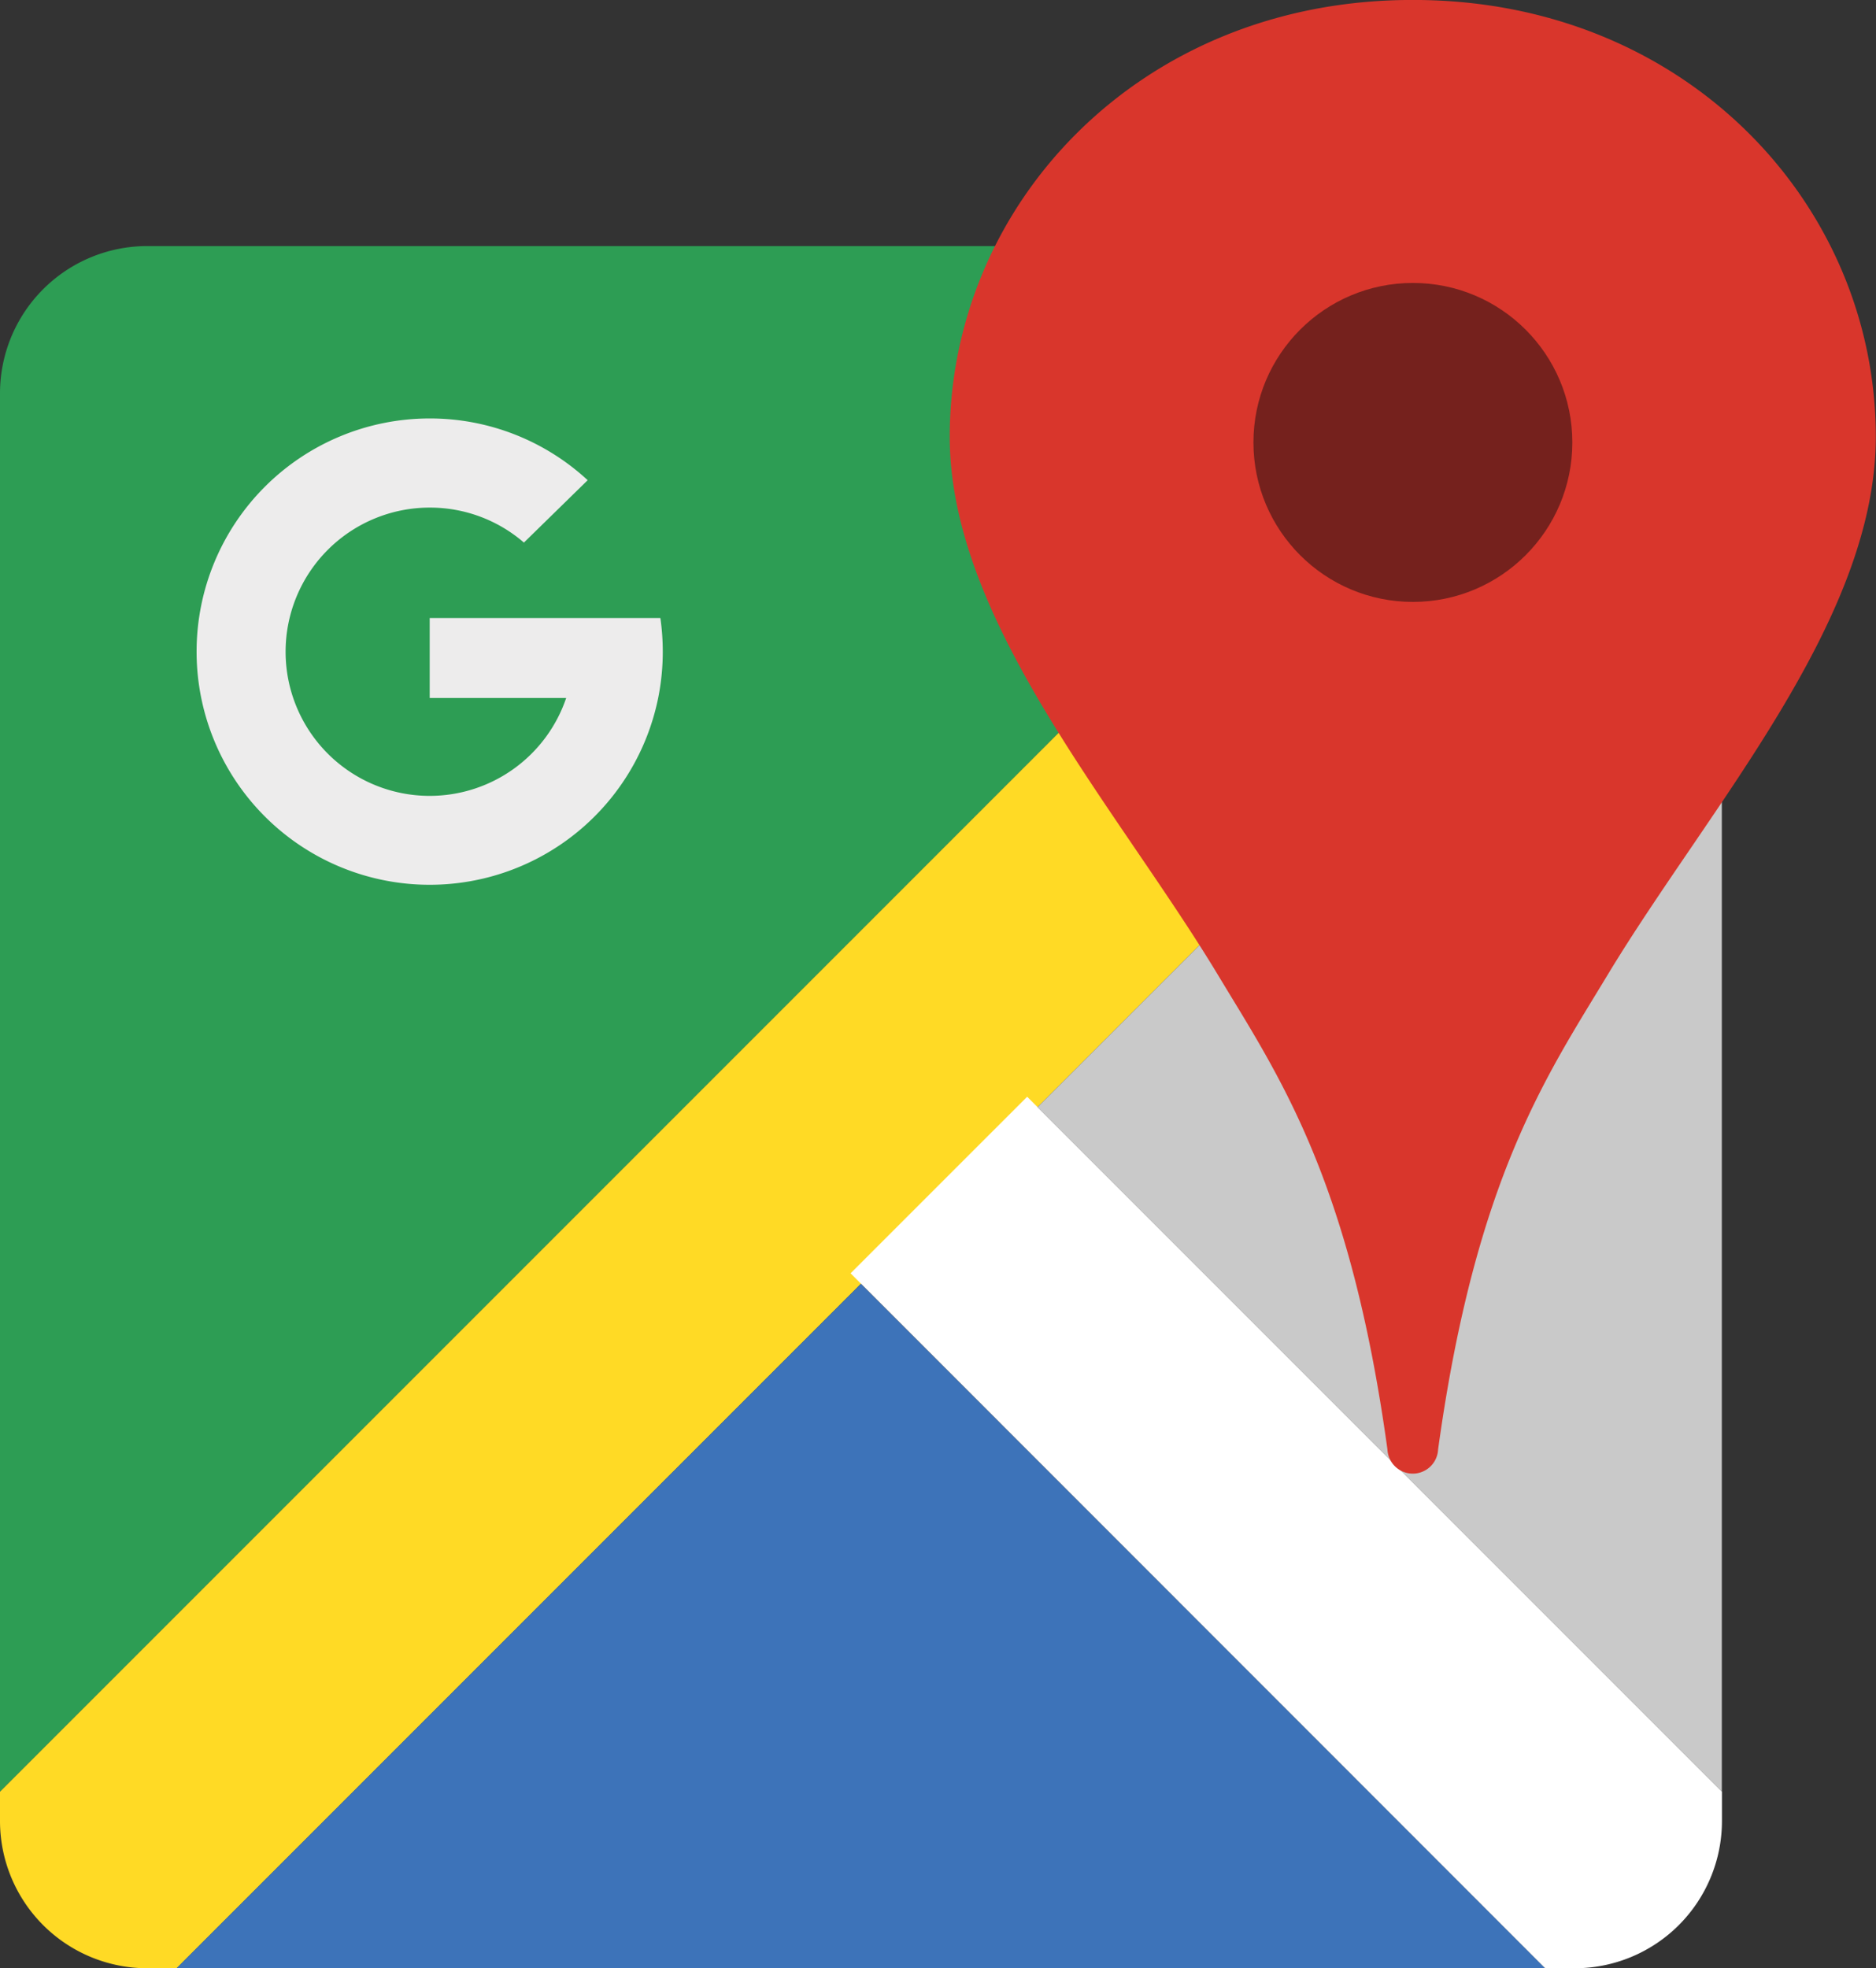 <svg xmlns="http://www.w3.org/2000/svg" width="48.286" height="50.65" viewBox="0 0 48.286 50.65"><rect x="0" y="0" width="48.286" height="50.65" fill="#333333" stroke="none"/><g transform="translate(0)"><g transform="translate(0 0)"><path d="M-752.274-38.072V-74.056a3.791,3.791,0,0,1,3.789-3.789H-712.5Z" transform="translate(752.274 84.177)" fill="#2d9d54" fill-rule="evenodd"/><path d="M-752.274-37.317v-.755L-712.5-77.845h.755a3.791,3.791,0,0,1,3.79,3.789v.756l-39.773,39.772h-.755A3.791,3.791,0,0,1-752.274-37.317Z" transform="translate(752.274 84.177)" fill="#ffda25" fill-rule="evenodd"/><path d="M-706.294,209.958l17.615-17.613,17.613,17.613Z" transform="translate(710.838 -159.308)" fill="#3d73b9" fill-rule="evenodd"/><path d="M-512.921,166.063-530.8,148.179l4.545-4.544,17.883,17.883v.755a3.791,3.791,0,0,1-3.79,3.789Z" transform="translate(552.693 -115.413)" fill="#fff" fill-rule="evenodd"/><path d="M-464.479,3.373l-17.614-17.614,17.614-17.613Z" transform="translate(508.797 42.733)" fill="#c9c9c9" fill-rule="evenodd"/><path d="M-689.143-27.8h-5.937v2.058h3.513a3.71,3.71,0,0,1-3.513,2.519,3.709,3.709,0,0,1-3.709-3.709,3.709,3.709,0,0,1,3.709-3.709,3.694,3.694,0,0,1,2.425.9l1.641-1.605a5.978,5.978,0,0,0-4.066-1.589,6,6,0,0,0-6,6,6,6,0,0,0,6,6,6,6,0,0,0,5.881-4.809,6.03,6.03,0,0,0,.118-1.191A6.034,6.034,0,0,0-689.143-27.8Z" transform="translate(706.14 43.703)" fill="#edecec"/><g transform="translate(24.446 0)"><path d="M-493-103.994h-.019a.654.654,0,0,1-.647-.623c-.964-6.989-2.8-9.615-4.366-12.216-2.606-4.317-6.9-9.1-6.9-13.842,0-5.977,4.89-11.241,11.9-11.241h.036c7.011,0,11.9,5.264,11.9,11.241,0,4.745-4.292,9.525-6.9,13.842-1.569,2.6-3.4,5.227-4.366,12.216A.654.654,0,0,1-493-103.994Z" transform="translate(504.931 141.915)" fill="#d9362c" fill-rule="evenodd"/><ellipse cx="4.104" cy="4.104" rx="4.104" ry="4.104" transform="translate(7.816 7.281)" fill="#75211d"/></g></g></g></svg>